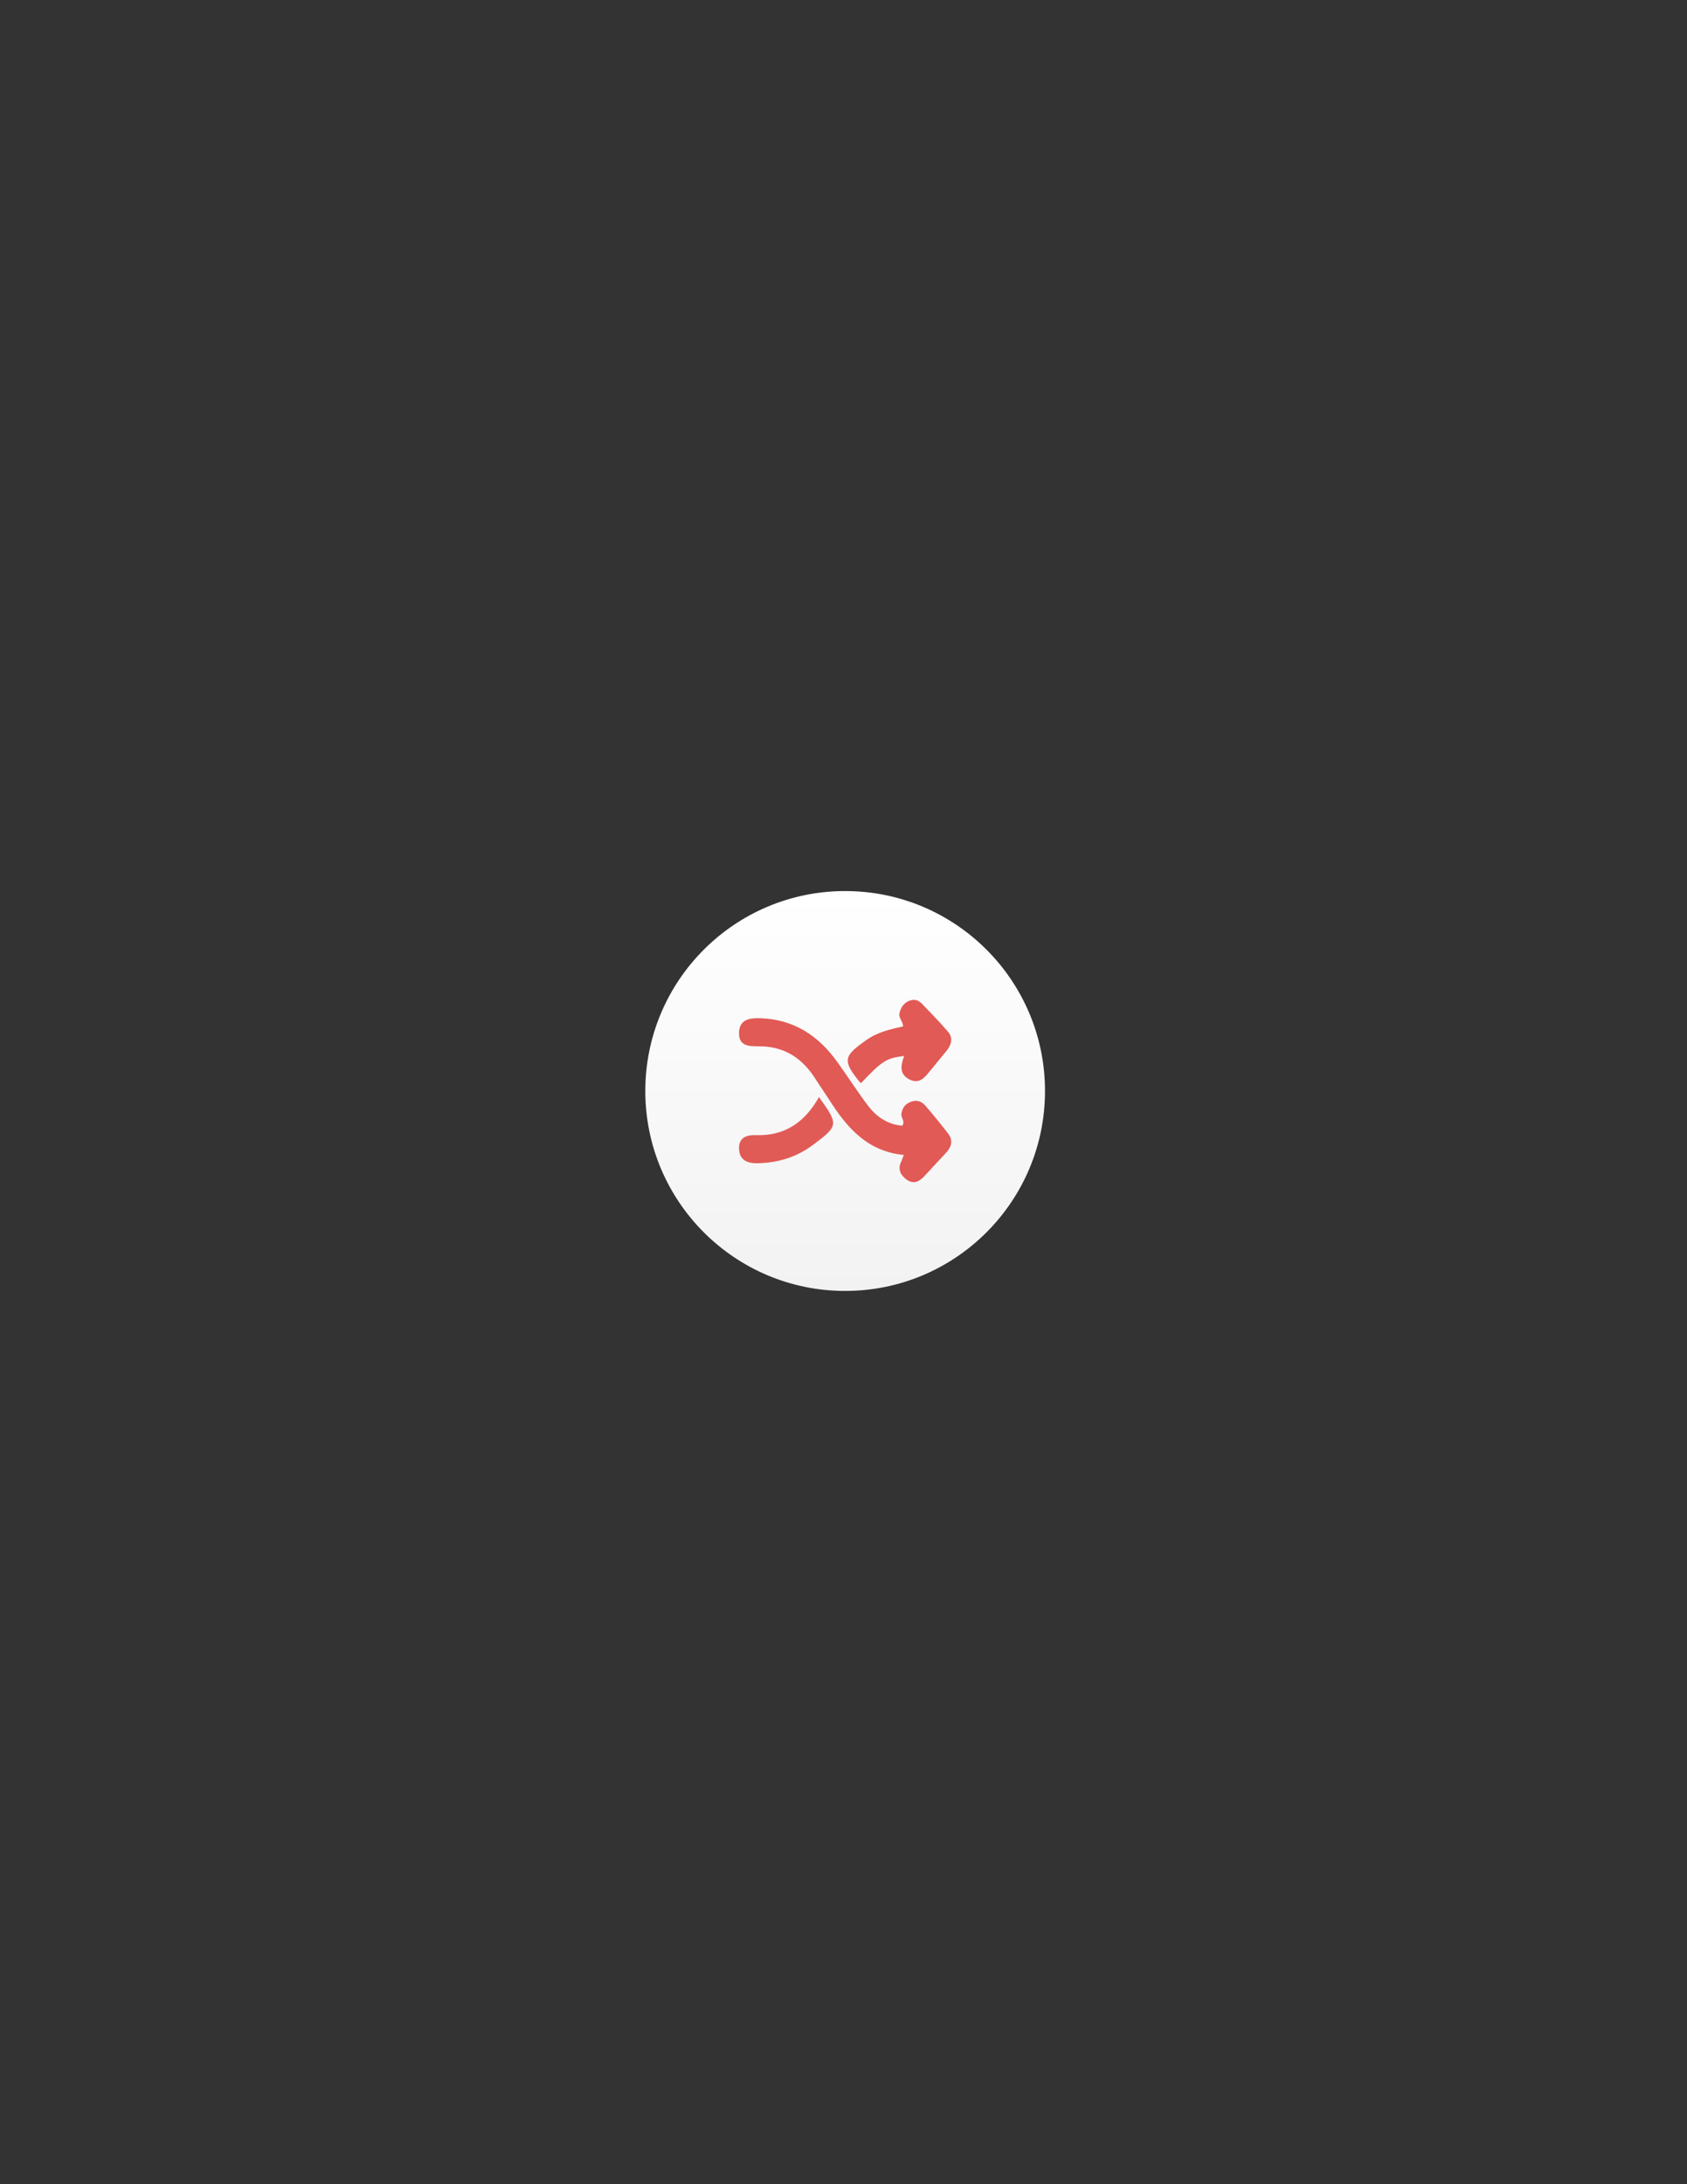 <?xml version="1.0" encoding="utf-8"?>
<!-- Generator: Adobe Illustrator 19.0.0, SVG Export Plug-In . SVG Version: 6.00 Build 0)  -->
<svg version="1.1" xmlns="http://www.w3.org/2000/svg" xmlns:xlink="http://www.w3.org/1999/xlink" x="0px" y="0px"
	 viewBox="0 0 612 792" style="enable-background:new 0 0 612 792;" xml:space="preserve">
<rect x="0" y="0" width="612" height="792" fill="#333333" stroke="none"/>
<style type="text/css">
	.st0{fill:url(#SVGID_1_);}
	.st1{fill:#E15A55;}
	.st2{fill:#E15B56;}
</style>
<g id="Слой_2">
	<linearGradient id="SVGID_1_" gradientUnits="userSpaceOnUse" x1="306.588" y1="323.134" x2="306.588" y2="468.134">
		<stop  offset="0" style="stop-color:#FFFFFF"/>
		<stop  offset="1" style="stop-color:#F2F2F2"/>
	</linearGradient>
	<circle class="st0" cx="306.6" cy="395.6" r="72.5"/>
</g>
<g id="Слой_1">
	<g>
		<path class="st1" d="M327.9,418.8c-13.4-1.3-20.8-10.1-27.2-20.2c-1.8-2.8-3.7-5.5-5.5-8.3c-4.8-7.2-11.4-11-20.1-10.9
			c-3.5,0-7.1-0.1-7-4.9c0.1-4.7,3.6-5.4,7.4-5.3c12.3,0.3,21.5,6.3,28.4,16.1c3.7,5.1,7.1,10.5,10.9,15.5c3.1,4.1,7.1,6.9,12.5,7.4
			c1.2-1.6-0.5-2.8-0.3-4.3c0.3-2,1.2-3.4,3-4.2c2.1-1,4-0.6,5.5,1c3,3.4,5.8,6.9,8.5,10.4c1.8,2.4,1.2,4.7-0.7,6.8
			c-2.6,2.8-5.2,5.6-7.8,8.4c-1.8,2-3.9,3.3-6.5,1.5c-2.4-1.7-3.5-4-1.9-6.9C327.2,420.4,327.5,419.8,327.9,418.8z"/>
		<path class="st1" d="M328,382.9c-6.5,0.8-7.9,1.7-15.6,9.8c-0.1-0.1-0.3-0.1-0.4-0.2c-6.4-7.9-6.1-9.5,2.2-15.3
			c4-2.9,8.7-4,13.4-5c0-1.9-1.7-3.1-1.3-4.8c0.5-2.1,1.5-3.6,3.5-4.5c1.8-0.7,3.3-0.3,4.6,1c3.2,3.3,6.5,6.7,9.5,10.2
			c1.9,2.2,1.3,4.6-0.4,6.8c-2,2.4-4,4.9-6,7.3c-1.9,2.3-3.8,5-7.4,3.3C326.2,389.6,326.7,386.5,328,382.9z"/>
		<path class="st2" d="M297.1,397.8c7.2,10,7.1,10.4-2.1,17.3c-6.1,4.6-13,6.6-20.5,6.7c-3.6,0-6.3-1.3-6.4-5.3s2.7-5,6-4.9
			C284.5,412,291.9,407.1,297.1,397.8z"/>
	</g>
</g>
</svg>

